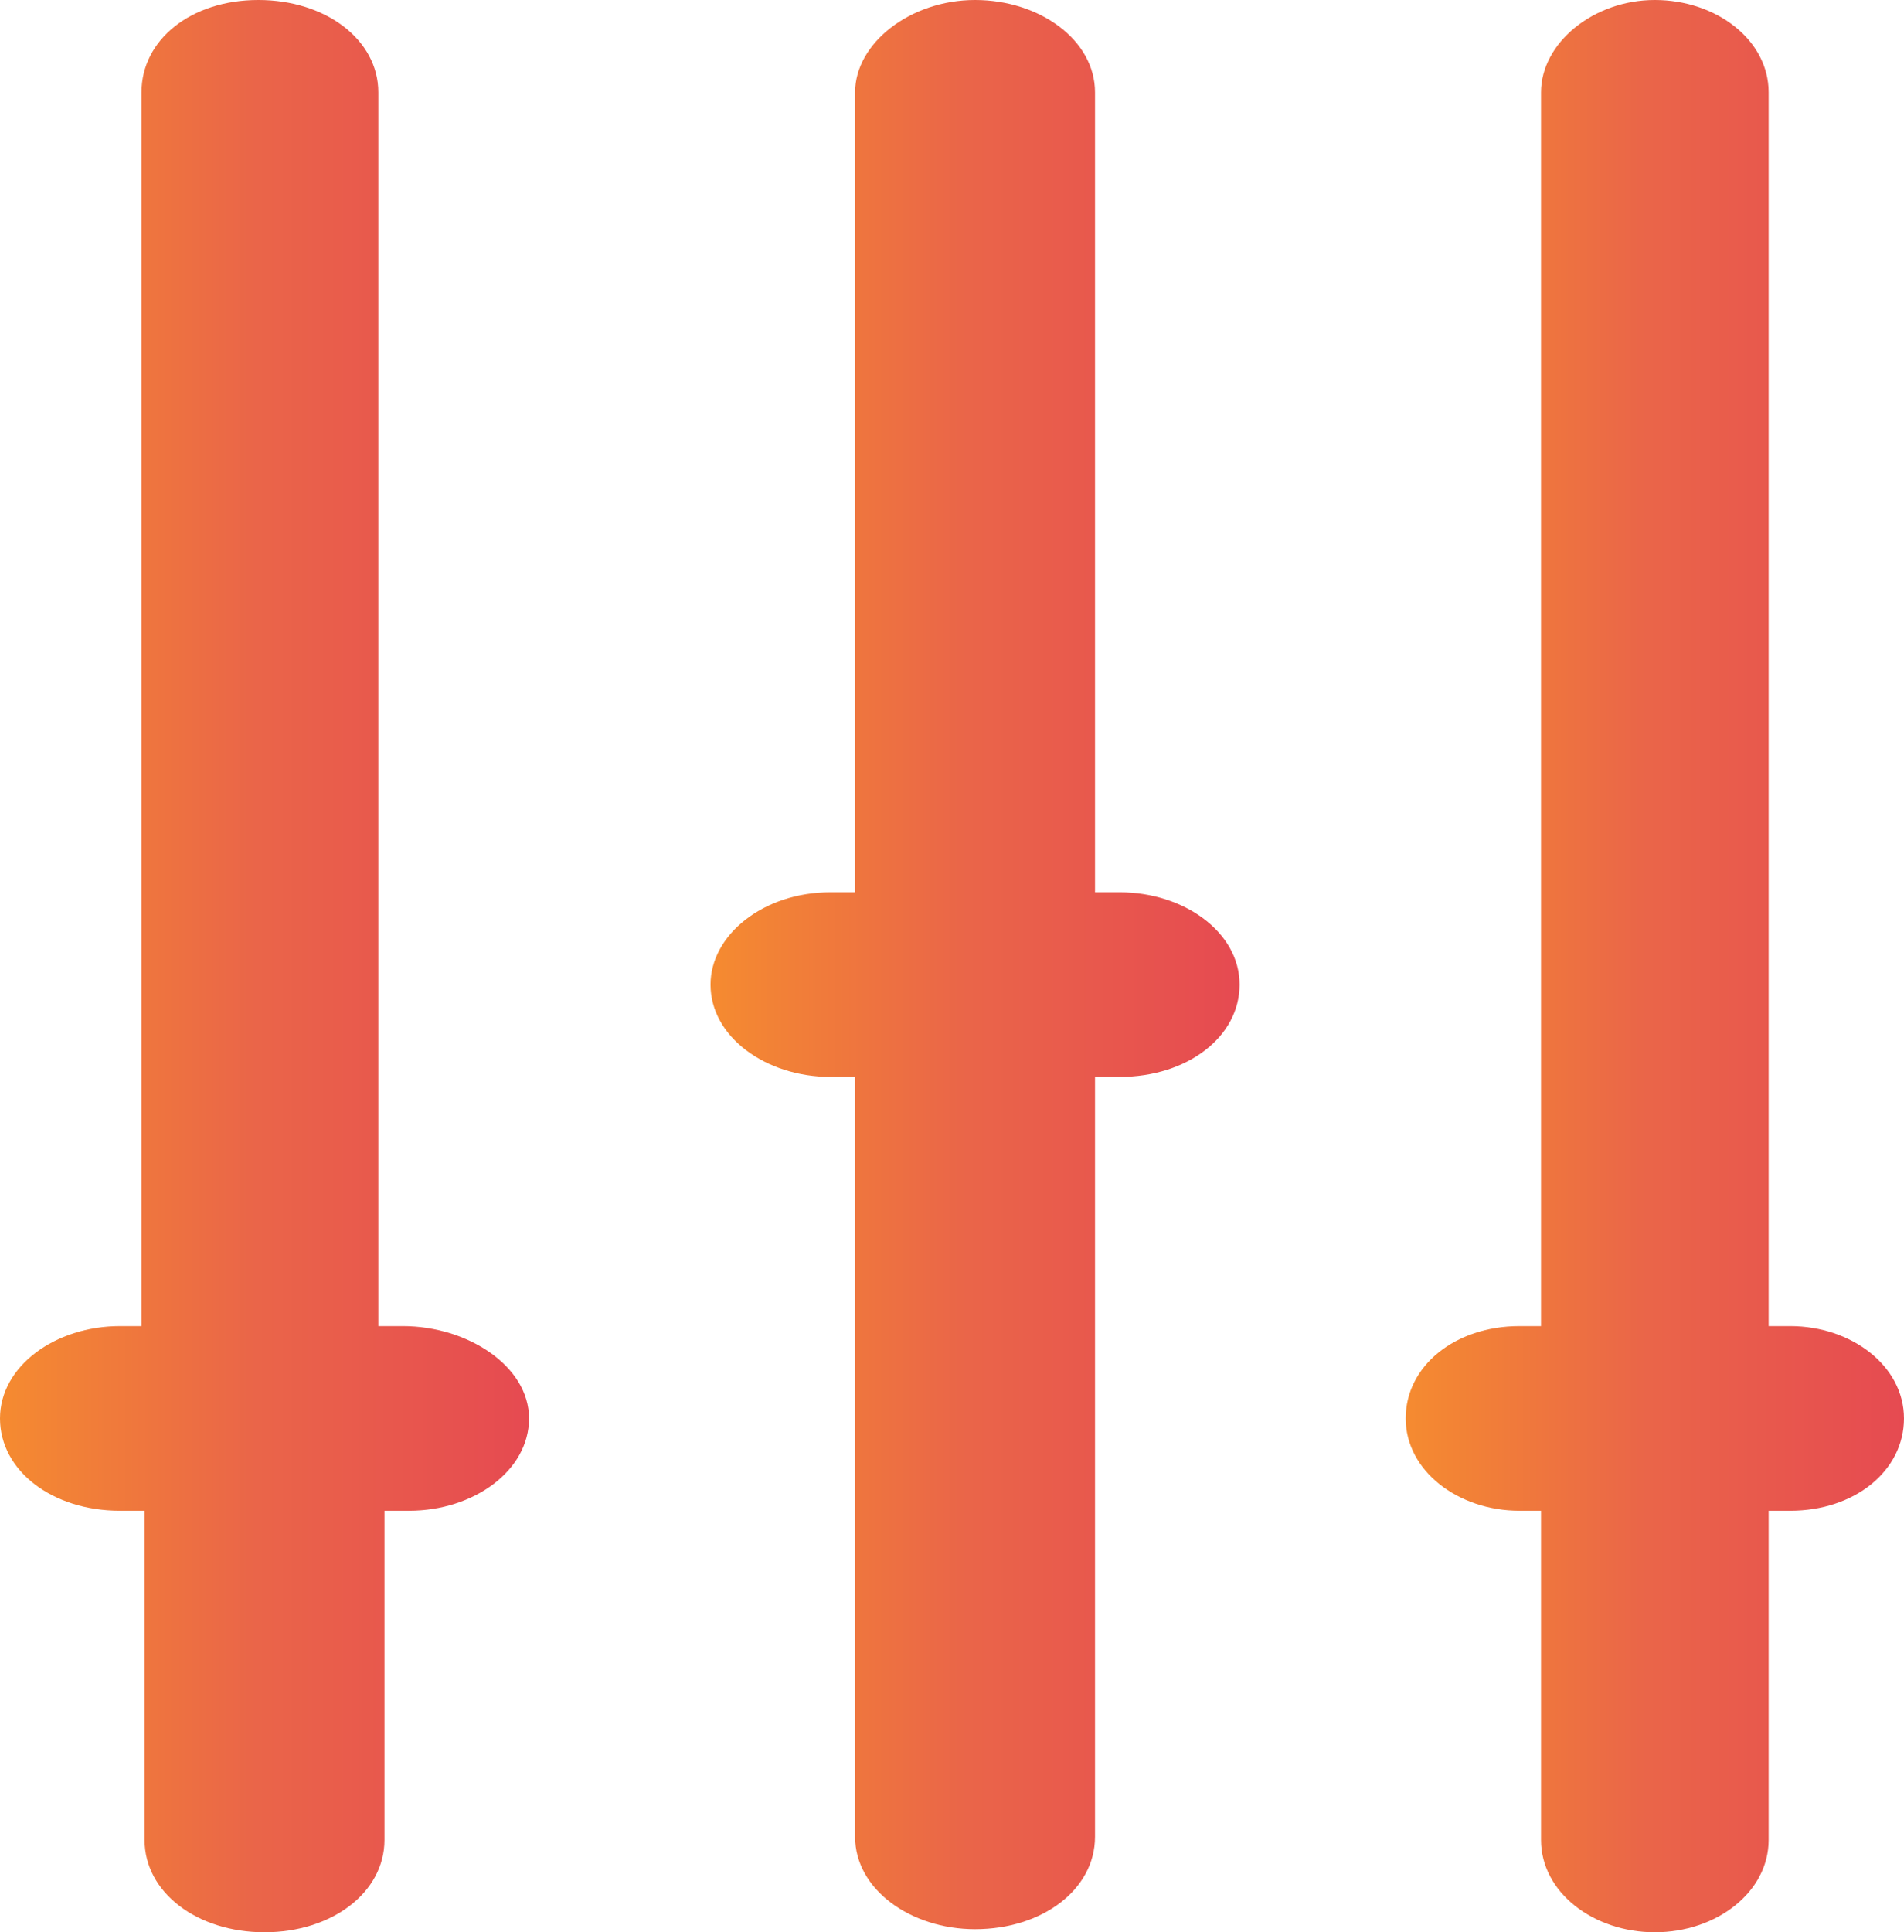 <?xml version="1.0" encoding="utf-8"?>
<!-- Generator: Adobe Illustrator 26.2.1, SVG Export Plug-In . SVG Version: 6.00 Build 0)  -->
<svg version="1.1" id="Layer_1" xmlns="http://www.w3.org/2000/svg" xmlns:xlink="http://www.w3.org/1999/xlink" x="0px" y="0px"
	 viewBox="0 0 61.9 62.8" style="enable-background:new 0 0 61.9 62.8;" xml:space="preserve">
<style type="text/css">
	.st0{fill:url(#SVGID_1_);}
	.st1{fill:url(#SVGID_00000057129738312925371290000005220078936899576984_);}
	.st2{fill:url(#SVGID_00000054267123892367141580000011417689965210999204_);}
</style>
<g id="a">
</g>
<g>
	<linearGradient id="SVGID_1_" gradientUnits="userSpaceOnUse" x1="0" y1="31.4" x2="17.2" y2="31.4">
		<stop  offset="0" style="stop-color:#F58B30"/>
		<stop  offset="0.472" style="stop-color:#EA6648"/>
		<stop  offset="0.486" style="stop-color:#EA6549"/>
		<stop  offset="1" style="stop-color:#E64A51"/>
	</linearGradient>
	<path class="st0" d="M13.1,43.1h-0.8V3c0-1.7-1.7-3-3.9-3S4.6,1.3,4.6,3v40.1H3.9c-2.1,0-3.9,1.3-3.9,3s1.7,3,3.9,3h0.8v10.7
		c0,1.7,1.7,3,3.9,3s3.9-1.3,3.9-3V49.1h0.8c2.1,0,3.9-1.3,3.9-3S15.2,43.1,13.1,43.1L13.1,43.1z"/>
	
		<linearGradient id="SVGID_00000011742862973198684670000009277733942658224788_" gradientUnits="userSpaceOnUse" x1="45.7" y1="31.4" x2="61.9" y2="31.4">
		<stop  offset="0" style="stop-color:#F58B30"/>
		<stop  offset="0.472" style="stop-color:#EA6648"/>
		<stop  offset="0.486" style="stop-color:#EA6549"/>
		<stop  offset="1" style="stop-color:#E64A51"/>
	</linearGradient>
	<path style="fill:url(#SVGID_00000011742862973198684670000009277733942658224788_);" d="M58.2,43.1h-0.7V3c0-1.7-1.7-3-3.7-3
		s-3.7,1.4-3.7,3v40.1h-0.7c-2.1,0-3.7,1.3-3.7,3s1.7,3,3.7,3h0.7v10.7c0,1.7,1.7,3,3.7,3s3.7-1.3,3.7-3V49.1h0.7
		c2.1,0,3.7-1.3,3.7-3S60.2,43.1,58.2,43.1z"/>
	
		<linearGradient id="SVGID_00000169560289017463246950000003868695891477435579_" gradientUnits="userSpaceOnUse" x1="23.1" y1="31.35" x2="40.3" y2="31.35">
		<stop  offset="0" style="stop-color:#F58B30"/>
		<stop  offset="0.472" style="stop-color:#EA6648"/>
		<stop  offset="0.486" style="stop-color:#EA6549"/>
		<stop  offset="1" style="stop-color:#E64A51"/>
	</linearGradient>
	<path style="fill:url(#SVGID_00000169560289017463246950000003868695891477435579_);" d="M36.4,29h-0.8V3c0-1.7-1.8-3-3.9-3
		s-3.9,1.4-3.9,3v26H27c-2.2,0-3.9,1.4-3.9,3c0,1.7,1.8,3,3.9,3h0.8v24.7c0,1.7,1.8,3,3.9,3c2.2,0,3.9-1.3,3.9-3V35h0.8
		c2.2,0,3.9-1.3,3.9-3S38.5,29,36.4,29z"/>
</g>
</svg>
